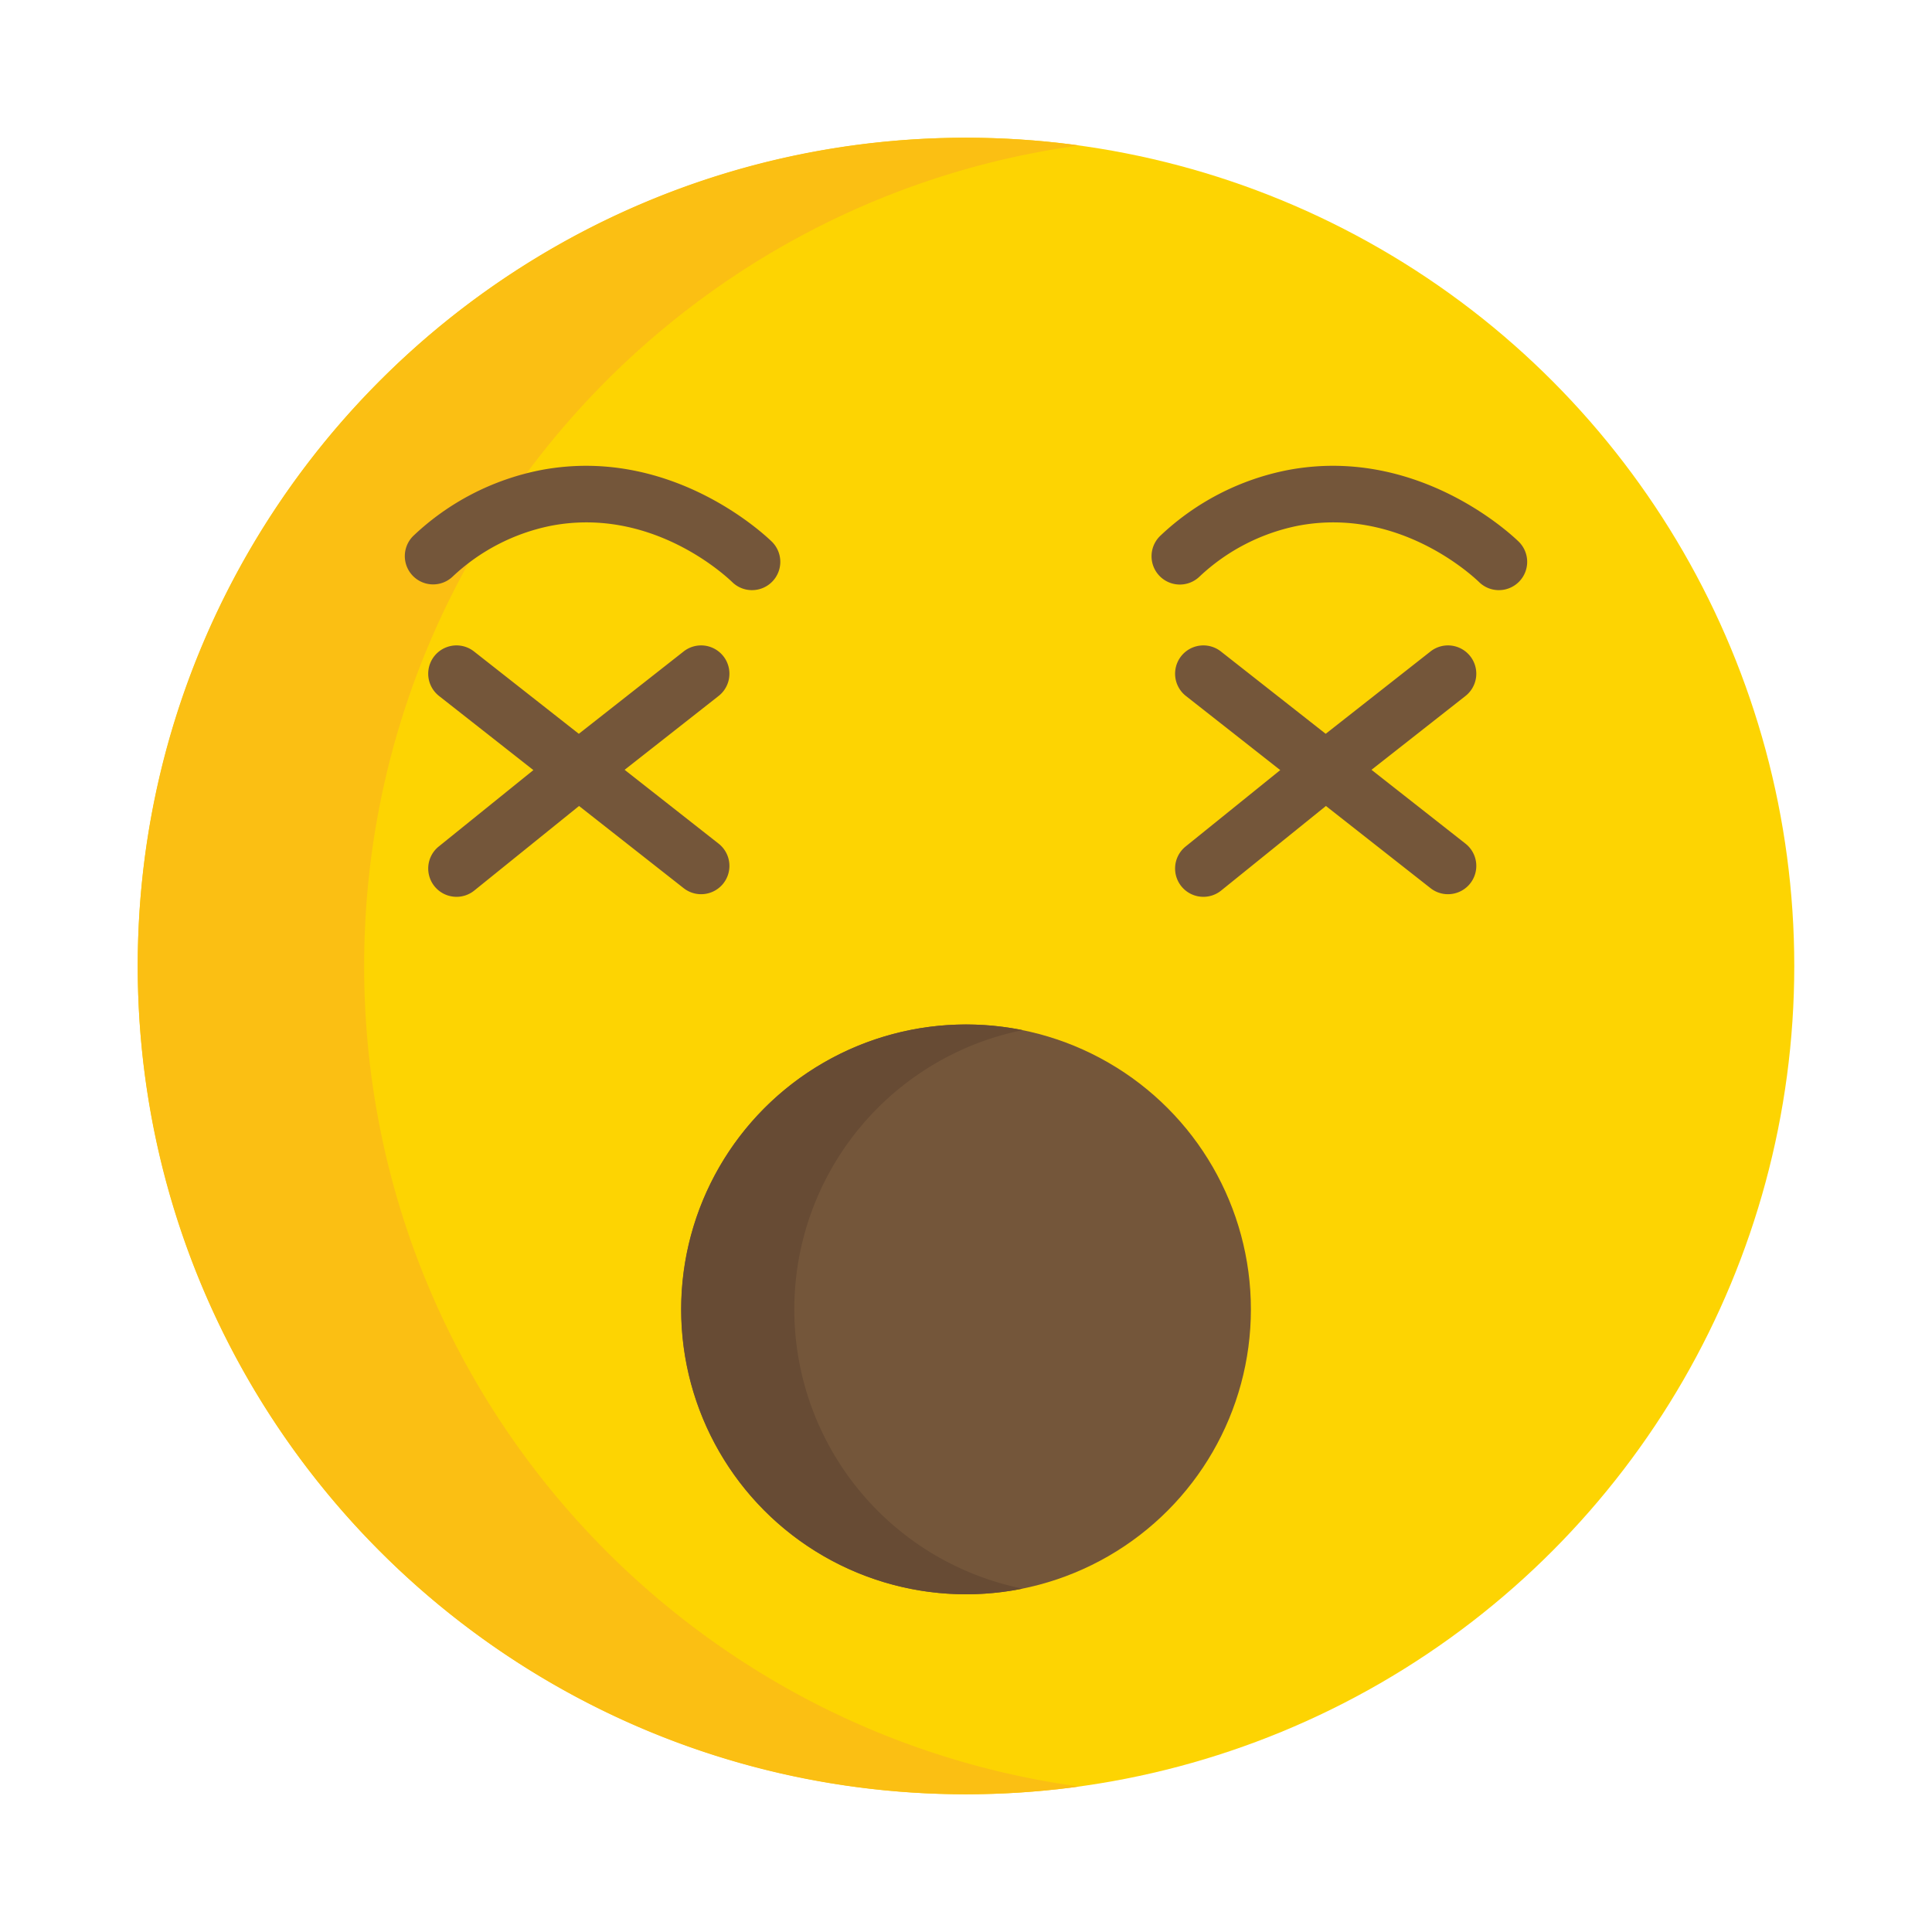 <svg xmlns="http://www.w3.org/2000/svg" data-name="Layer 1" viewBox="0 0 512 512"><circle cx="256" cy="256" r="219.5" fill="#fdd402"/><path fill="#fbbf13" d="M96.5,256C96.5,144.952,178.969,53.18,286,38.55A221.369,221.369,0,0,0,256,36.5C134.773,36.5,36.5,134.773,36.5,256S134.773,475.5,256,475.5a221.369,221.369,0,0,0,30-2.05C178.969,458.82,96.5,367.048,96.5,256Z"/><path fill="#74563a" d="M383.728,236.973a7.467,7.467,0,0,1-4.629-1.603L346.688,209.904a7.5,7.5,0,0,1,0-11.795l32.411-25.466a7.5,7.5,0,0,1,9.268,11.795l-24.905,19.569,24.905,19.568a7.5,7.5,0,0,1-4.639,13.398Z"/><path fill="#74563a" d="M318.916 237.667a7.5 7.5 0 0 1-4.716-13.336l25.082-20.246-25.005-19.648a7.5 7.5 0 1 1 9.268-11.795l32.41 25.466a7.5 7.5 0 0 1 .077 11.733l-32.41 26.161A7.475 7.475 0 0 1 318.916 237.667zM397.217 156.395a7.477 7.477 0 0 1-5.206-2.102c-2.144-2.067-21.702-20.051-48.13-14.946a53.283 53.283 0 0 0-26.052 13.509 7.5 7.5 0 1 1-10.234-10.966 68.024 68.024 0 0 1 33.441-17.271c33.852-6.549 58.671 16.256 61.389 18.877a7.5 7.5 0 0 1-5.208 12.898zM185.799 236.973a7.467 7.467 0 0 1-4.629-1.603l-32.411-25.466a7.5 7.5 0 0 1 0-11.795l32.411-25.466a7.5 7.5 0 0 1 9.268 11.795l-24.905 19.569 24.905 19.568a7.5 7.5 0 0 1-4.639 13.398z"/><path fill="#74563a" d="M120.986 237.667a7.501 7.501 0 0 1-4.716-13.336l25.083-20.246-25.006-19.648a7.5 7.5 0 1 1 9.268-11.795l32.411 25.466a7.5 7.5 0 0 1 .077 11.733l-32.411 26.161A7.475 7.475 0 0 1 120.986 237.667zM199.287 156.395a7.475 7.475 0 0 1-5.207-2.103c-2.143-2.067-21.694-20.054-48.129-14.945A53.288 53.288 0 0 0 119.899 152.856a7.5 7.5 0 0 1-10.234-10.967 68.039 68.039 0 0 1 33.441-17.27c33.87-6.544 58.674 16.257 61.39 18.878a7.5 7.5 0 0 1-5.209 12.897z"/><circle cx="256" cy="347" r="75.5" fill="#74563a"/><path fill="#674b34" d="M210.5,347A75.522,75.522,0,0,1,271,272.995a75.5,75.5,0,1,0,0,148.009A75.522,75.522,0,0,1,210.5,347Z"/></svg>
